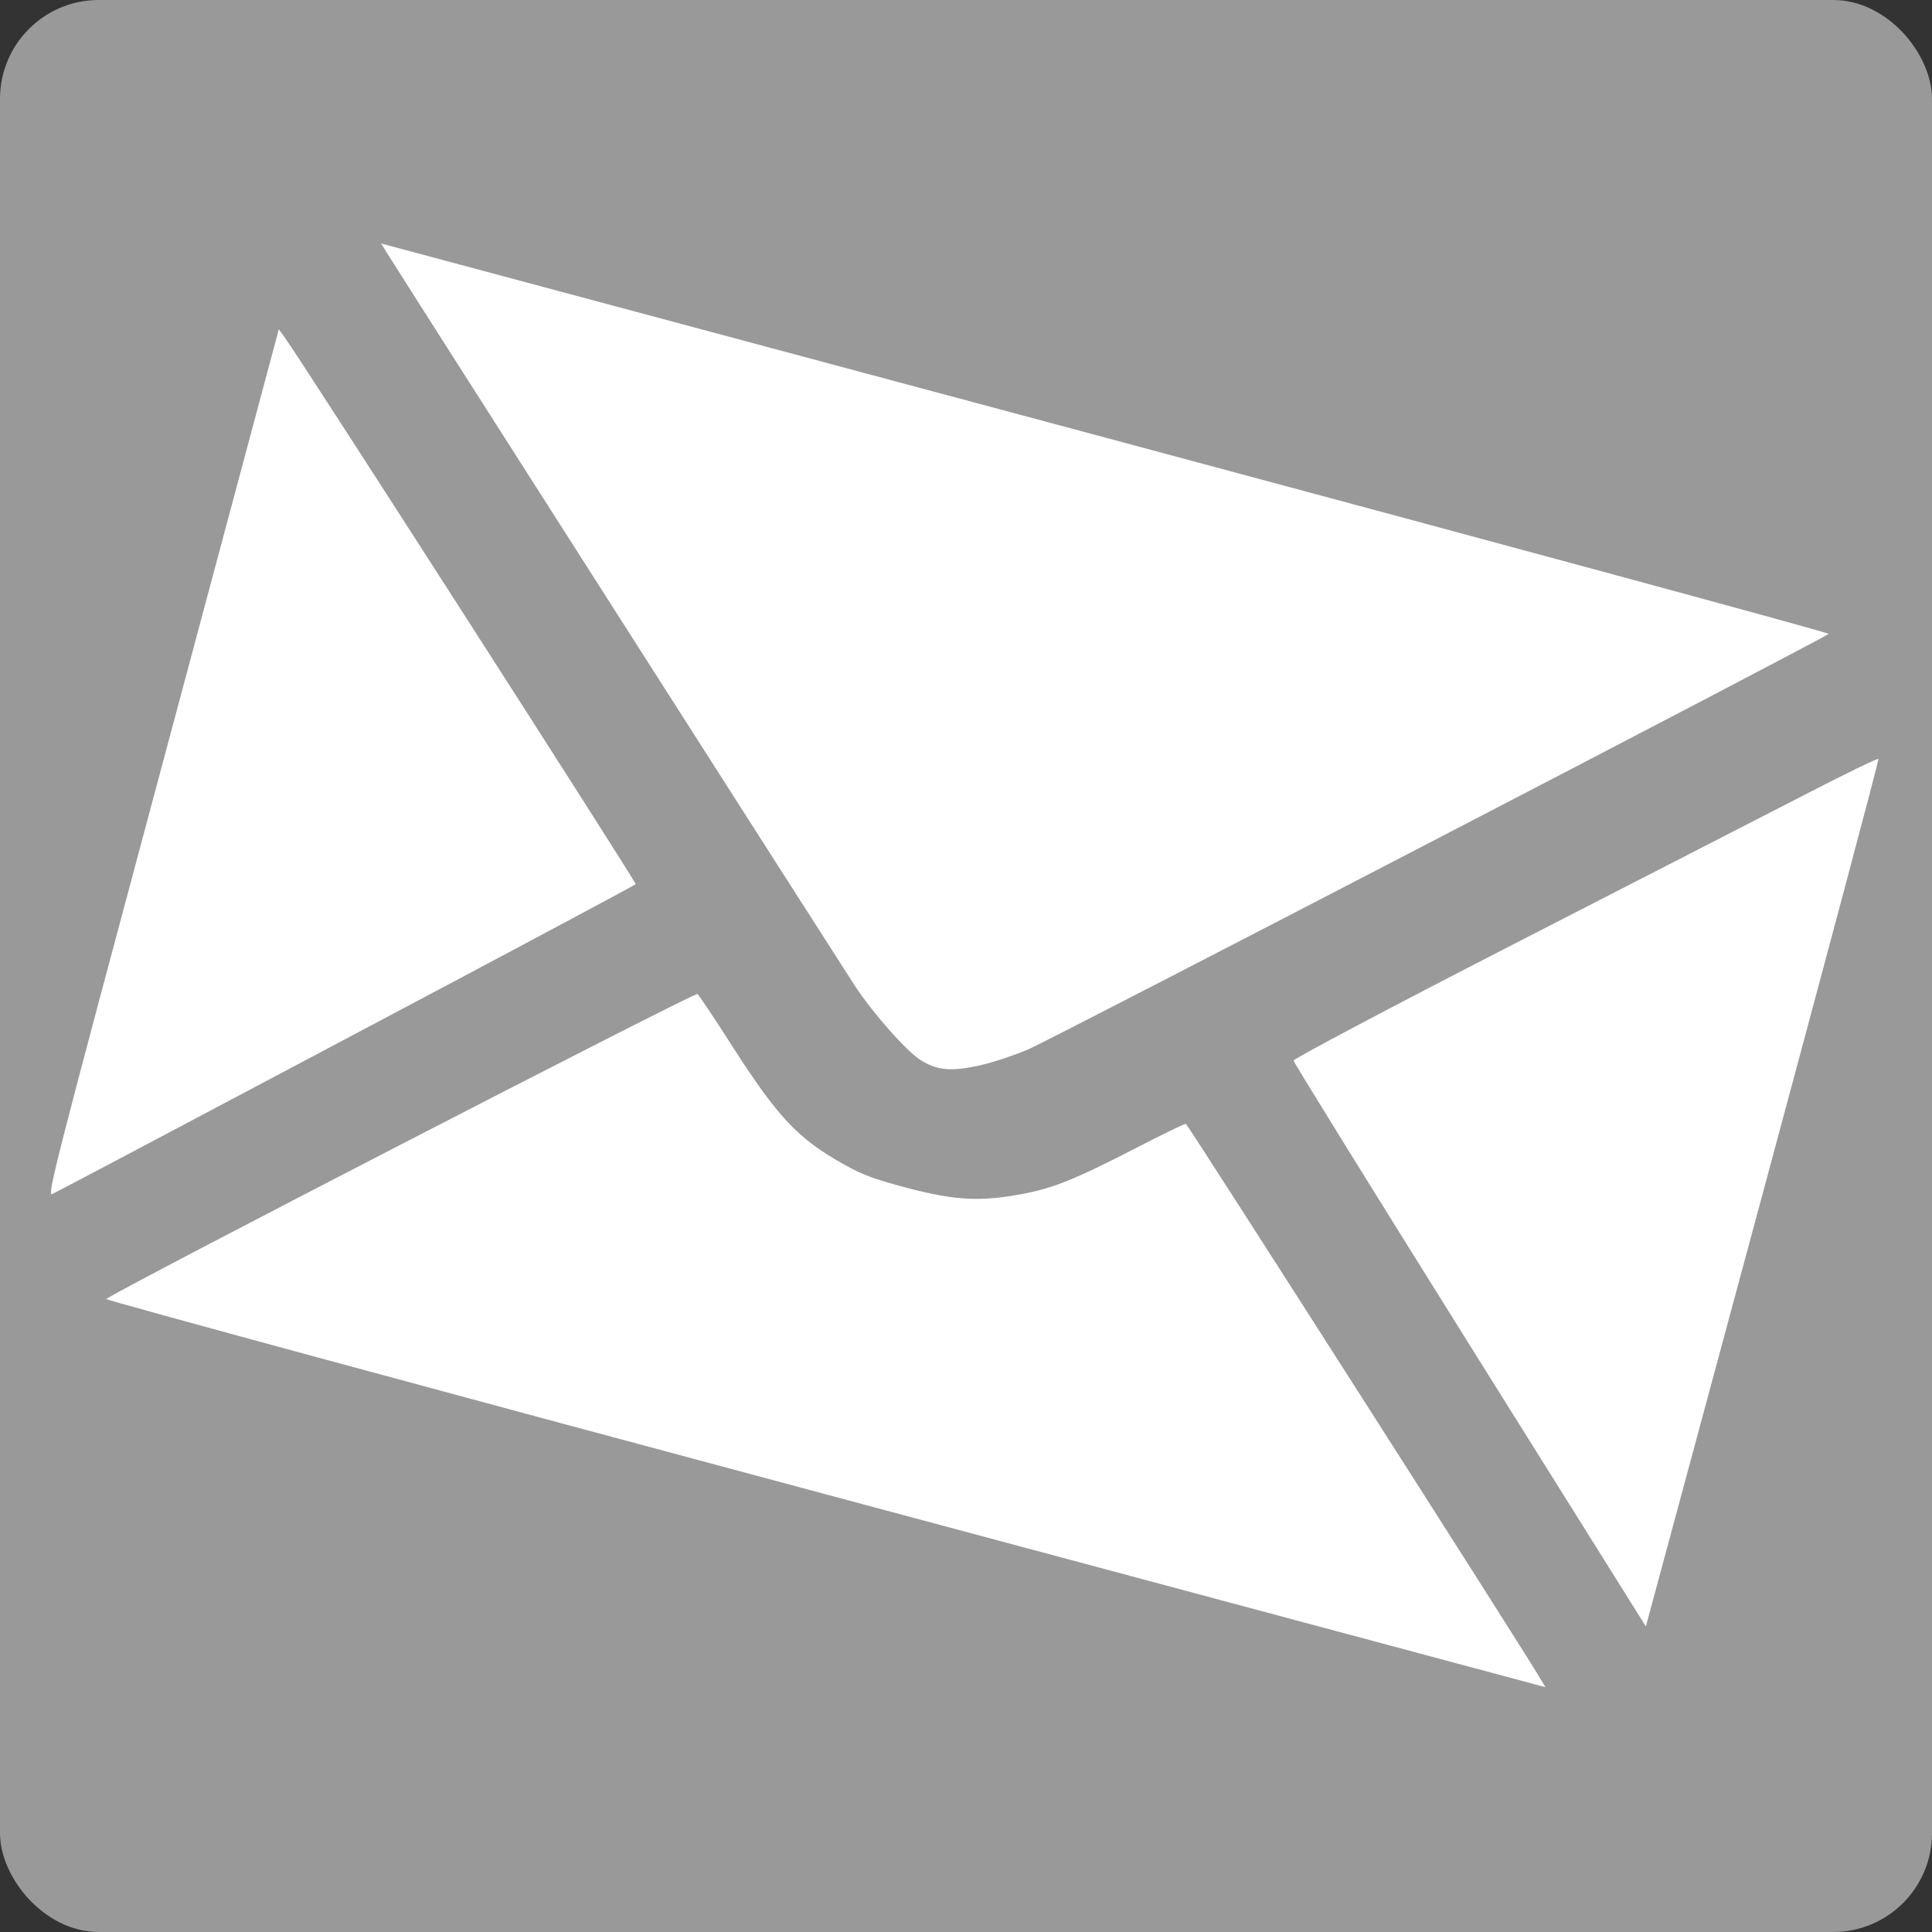 <?xml version="1.0" encoding="UTF-8" standalone="no"?>
<svg
   xmlns:dc="http://purl.org/dc/elements/1.1/"
   xmlns:cc="http://creativecommons.org/ns#"
   xmlns:rdf="http://www.w3.org/1999/02/22-rdf-syntax-ns#"
   xmlns:svg="http://www.w3.org/2000/svg"
   xmlns="http://www.w3.org/2000/svg"
   xmlns:xlink="http://www.w3.org/1999/xlink"
   xmlns:sodipodi="http://sodipodi.sourceforge.net/DTD/sodipodi-0.dtd"
   xmlns:inkscape="http://www.inkscape.org/namespaces/inkscape"
   inkscape:export-ydpi="96"
   inkscape:export-xdpi="96"
   inkscape:export-filename="./favicon.png"
   sodipodi:docname="icono-email.svg"
   inkscape:version="1.0 (4035a4f, 2020-05-01)"
   id="svg8"
   version="1.1"
   viewBox="0 0 8.467 8.467"
   height="8.467mm"
   width="8.467mm">
  <rect x="0" y="0" width="8.467" height="8.467" fill="#333333" stroke="none"/>
  <defs
     id="defs2">
    <linearGradient
       inkscape:collect="always"
       id="linearGradient64">
      <stop
         style="stop-color:#565656;stop-opacity:1;"
         offset="0"
         id="stop60" />
      <stop
         style="stop-color:#757575;stop-opacity:1"
         offset="1"
         id="stop62" />
    </linearGradient>
    <linearGradient
       id="linearGradient892"
       inkscape:collect="always">
      <stop
         id="stop888"
         offset="0"
         style="stop-color:#363636;stop-opacity:1" />
      <stop
         id="stop890"
         offset="1"
         style="stop-color:#c9c9c9;stop-opacity:1" />
    </linearGradient>
    <linearGradient
       inkscape:collect="always"
       id="linearGradient28">
      <stop
         style="stop-color:#808080;stop-opacity:1"
         offset="0"
         id="stop24" />
      <stop
         style="stop-color:#1a1a1a;stop-opacity:1"
         offset="1"
         id="stop26" />
    </linearGradient>
    <linearGradient
       gradientUnits="userSpaceOnUse"
       y2="57.391"
       x2="85.33"
       y1="57.391"
       x1="50.432"
       id="linearGradient32-3"
       xlink:href="#linearGradient28"
       inkscape:collect="always"
       gradientTransform="matrix(3.78,0,0,3.78,-178.423,-191.066)" />
    <linearGradient
       gradientUnits="userSpaceOnUse"
       y2="57.391"
       x2="85.33"
       y1="57.391"
       x1="50.432"
       id="linearGradient32-35"
       xlink:href="#linearGradient892"
       inkscape:collect="always"
       gradientTransform="matrix(3.78,0,0,3.78,-178.423,-191.066)" />
    <clipPath
       clipPathUnits="userSpaceOnUse"
       id="clipPath893">
      <rect
         style="font-variation-settings:normal;opacity:1;vector-effect:none;fill:url(#linearGradient897);fill-opacity:1;fill-rule:evenodd;stroke:none;stroke-width:0.07;stroke-linecap:butt;stroke-linejoin:miter;stroke-miterlimit:4;stroke-dasharray:none;stroke-dashoffset:0;stroke-opacity:1;stop-color:#000000;stop-opacity:1"
         id="rect895"
         width="33.867"
         height="33.867"
         x="47.014"
         y="50.553"
         rx="0"
         ry="6.315" />
    </clipPath>
    <linearGradient
       inkscape:collect="always"
       xlink:href="#linearGradient64"
       id="linearGradient897"
       gradientUnits="userSpaceOnUse"
       x1="63.623"
       y1="80.642"
       x2="63.623"
       y2="51.283" />
  </defs>
  <sodipodi:namedview
     inkscape:snap-page="true"
     inkscape:document-rotation="0"
     fit-margin-bottom="0"
     fit-margin-right="0"
     fit-margin-left="0"
     fit-margin-top="0"
     inkscape:pagecheckerboard="0"
     inkscape:window-maximized="1"
     inkscape:window-y="0"
     inkscape:window-x="0"
     inkscape:window-height="743"
     inkscape:window-width="1366"
     showgrid="false"
     inkscape:current-layer="layer1"
     inkscape:document-units="mm"
     inkscape:cy="26.071582"
     inkscape:cx="-0.10140874"
     inkscape:zoom="6.1227822"
     inkscape:pageshadow="2"
     inkscape:pageopacity="0"
     borderopacity="1.0"
     bordercolor="#666666"
     pagecolor="#d2d2d2"
     id="base"
     inkscape:snap-global="true"
     inkscape:snap-bbox="true"
     inkscape:bbox-paths="true"
     inkscape:snap-bbox-edge-midpoints="true"
     inkscape:snap-bbox-midpoints="true"
     inkscape:bbox-nodes="true" />
  <g
     transform="translate(-46.636,-50.174)"
     id="layer1"
     inkscape:groupmode="layer"
     inkscape:label="Capa 1">
    <rect
       ry="0.433"
       y="50.174"
       x="46.636"
       height="8.467"
       width="8.467"
       id="rect42"
       style="fill:#999999;fill-opacity:1;fill-rule:evenodd;stroke-width:0.25;paint-order:stroke fill markers;stop-color:#000000;font-variation-settings:normal;opacity:1;vector-effect:none;stroke:none;stroke-linecap:butt;stroke-linejoin:miter;stroke-miterlimit:4;stroke-dasharray:none;stroke-dashoffset:0;stroke-opacity:1;stop-opacity:1" />
    <g
       transform="matrix(0.93,0,0,0.93,4.915,4.351)"
       style="font-style:normal;font-variant:normal;font-weight:normal;font-stretch:normal;font-size:20.939px;line-height:1.25;font-family:'Roboto Black';-inkscape-font-specification:'Roboto Black, ';font-variation-settings:normal;opacity:1;vector-effect:none;fill:#ffe38d;fill-opacity:1;stroke:none;stroke-width:3.11;stroke-linecap:round;stroke-linejoin:miter;stroke-miterlimit:4;stroke-dasharray:none;stroke-dashoffset:0;stroke-opacity:0.995;stop-color:#000000;stop-opacity:1"
       id="text23"
       aria-label="N" />
    <path
       id="path81"
       style="font-variation-settings:normal;opacity:1;vector-effect:none;fill:#ffffff;fill-opacity:1;stroke-width:0.019;stroke-linecap:butt;stroke-linejoin:miter;stroke-miterlimit:4;stroke-dasharray:none;stroke-dashoffset:0;stroke-opacity:1;stop-color:#000000;stop-opacity:1"
       d="m 48.306,51.241 0.037,0.059 c 0.089,0.143 1.984,3.11 2.038,3.192 0.084,0.127 0.227,0.288 0.29,0.328 0.071,0.045 0.133,0.051 0.259,0.023 0.058,-0.013 0.154,-0.045 0.214,-0.071 0.121,-0.053 3.495,-1.805 3.506,-1.82 0.004,-0.005 -1.421,-0.391 -3.169,-0.86 z m -0.448,0.376 -0.509,1.901 c -0.477,1.779 -0.508,1.9 -0.484,1.889 0.014,-0.006 0.594,-0.313 1.288,-0.681 0.695,-0.368 1.266,-0.673 1.269,-0.677 0.005,-0.006 -1.463,-2.292 -1.536,-2.393 z m 7.01,1.883 c -0.002,-0.004 -0.143,0.064 -0.313,0.152 -0.17,0.087 -0.746,0.383 -1.28,0.657 -0.534,0.274 -0.97,0.505 -0.97,0.513 4.74e-4,0.008 0.348,0.569 0.772,1.247 l 0.772,1.233 0.512,-1.897 c 0.281,-1.043 0.51,-1.9 0.507,-1.904 z m -5.175,1.03 c -0.011,-0.009 -2.573,1.313 -2.591,1.337 -0.004,0.005 1.414,0.39 3.15,0.855 l 3.157,0.846 -0.032,-0.053 c -0.078,-0.132 -1.536,-2.414 -1.544,-2.416 -0.005,-0.001 -0.104,0.047 -0.22,0.107 -0.266,0.137 -0.36,0.175 -0.499,0.201 -0.181,0.034 -0.292,0.028 -0.499,-0.026 -0.143,-0.038 -0.197,-0.057 -0.277,-0.102 -0.203,-0.113 -0.291,-0.205 -0.494,-0.522 -0.076,-0.119 -0.144,-0.221 -0.152,-0.227 z" />
  </g>
</svg>
